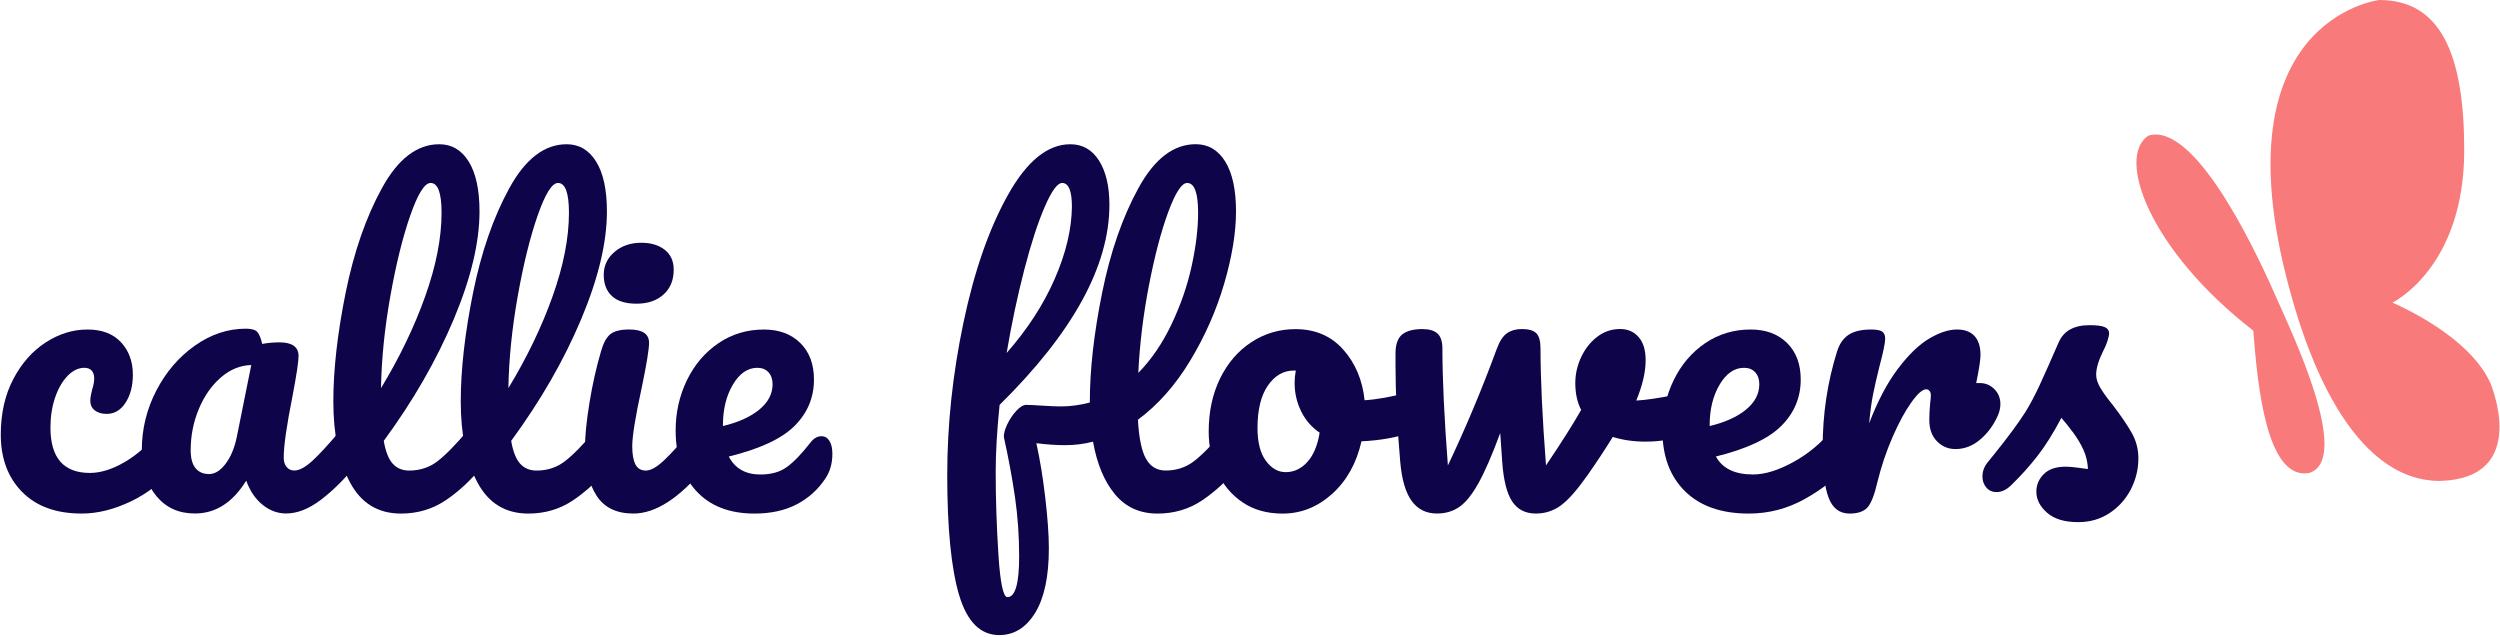 <svg width="1004" height="256" viewBox="0 0 1004 256" fill="none" xmlns="http://www.w3.org/2000/svg">
<path d="M8.86 197.54C3.16 191.73 0.31 184.07 0.31 174.55C0.31 166.08 1.98 158.65 5.33 152.26C8.68 145.88 13.02 140.96 18.36 137.51C23.7 134.06 29.29 132.33 35.15 132.33C40.9 132.33 45.38 134.03 48.57 137.43C51.76 140.83 53.36 145.2 53.36 150.53C53.36 154.92 52.39 158.64 50.46 161.67C48.52 164.71 45.99 166.22 42.85 166.22C40.86 166.22 39.26 165.75 38.06 164.81C36.86 163.87 36.26 162.56 36.26 160.89C36.26 160.16 36.36 159.32 36.57 158.38C36.78 157.44 36.94 156.76 37.04 156.34C37.56 154.77 37.83 153.31 37.83 151.95C37.83 150.59 37.49 149.54 36.81 148.81C36.13 148.08 35.16 147.71 33.91 147.71C31.5 147.71 29.25 148.78 27.16 150.93C25.07 153.08 23.39 155.98 22.14 159.64C20.88 163.3 20.26 167.33 20.26 171.72C20.26 183.86 25.54 189.93 36.11 189.93C40.4 189.93 45.03 188.49 50 185.61C54.97 182.73 59.86 178.42 64.67 172.66C65.93 171.2 67.34 170.46 68.91 170.46C70.27 170.46 71.34 171.09 72.13 172.34C72.91 173.59 73.31 175.32 73.31 177.52C73.31 181.5 72.31 184.74 70.33 187.25C65.41 193.32 59.53 198 52.67 201.3C45.82 204.6 39.2 206.24 32.82 206.24C22.54 206.25 14.56 203.34 8.86 197.54Z" fill="#0E0449"/>
<path d="M62.77 199.18C58.9 194.47 56.96 188.3 56.96 180.66C56.96 172.29 58.89 164.37 62.77 156.88C66.64 149.4 71.79 143.38 78.23 138.83C84.66 134.28 91.49 132 98.71 132C101.01 132 102.56 132.45 103.34 133.33C104.13 134.22 104.78 135.82 105.3 138.12C107.5 137.7 109.8 137.49 112.21 137.49C117.33 137.49 119.9 139.32 119.9 142.98C119.9 145.18 119.11 150.41 117.55 158.67C115.14 170.7 113.94 179.07 113.94 183.78C113.94 185.35 114.33 186.61 115.12 187.55C115.91 188.49 116.92 188.96 118.18 188.96C120.17 188.96 122.57 187.68 125.4 185.11C128.22 182.55 132.04 178.39 136.86 172.63C138.12 171.17 139.53 170.43 141.1 170.43C142.46 170.43 143.53 171.06 144.32 172.31C145.11 173.56 145.5 175.29 145.5 177.49C145.5 181.68 144.5 184.92 142.52 187.22C138.23 192.56 133.68 197.06 128.87 200.72C124.06 204.38 119.4 206.21 114.9 206.21C111.45 206.21 108.28 205.03 105.4 202.68C102.52 200.33 100.35 197.11 98.89 193.03C93.45 201.82 86.59 206.21 78.33 206.21C71.82 206.25 66.64 203.89 62.77 199.18ZM90.55 186.31C92.64 183.59 94.16 179.98 95.1 175.48L100.91 146.6C96.52 146.71 92.46 148.35 88.75 151.54C85.04 154.73 82.08 158.94 79.88 164.17C77.68 169.4 76.58 174.95 76.58 180.81C76.58 184.05 77.23 186.46 78.54 188.03C79.85 189.6 81.65 190.38 83.96 190.38C86.26 190.39 88.46 189.04 90.55 186.31Z" fill="#0E0449"/>
<path d="M195.46 172.35C196.25 173.6 196.64 175.33 196.64 177.53C196.64 181.72 195.64 184.96 193.66 187.26C189.16 192.81 184.27 197.36 178.99 200.91C173.7 204.47 167.71 206.25 161.02 206.25C151.81 206.25 144.98 202.07 140.54 193.69C136.09 185.32 133.87 174.49 133.87 161.2C133.87 148.44 135.52 133.89 138.81 117.57C142.11 101.25 146.97 87.23 153.41 75.51C159.84 63.79 167.51 57.93 176.4 57.93C181.42 57.93 185.37 60.26 188.25 64.91C191.13 69.57 192.57 76.24 192.57 84.92C192.57 97.37 189.12 111.81 182.21 128.24C175.3 144.67 165.94 160.94 154.12 177.05C154.85 181.34 156.06 184.4 157.73 186.23C159.4 188.06 161.6 188.98 164.32 188.98C168.61 188.98 172.38 187.75 175.62 185.29C178.86 182.83 183 178.62 188.02 172.66C189.28 171.2 190.69 170.46 192.26 170.46C193.61 170.46 194.68 171.09 195.46 172.35ZM164.78 86.5C161.74 95.19 159.08 105.96 156.78 118.83C154.48 131.7 153.22 144.05 153.01 155.87C160.44 143.63 166.35 131.36 170.74 119.07C175.13 106.78 177.33 95.56 177.33 85.41C177.33 77.46 175.86 73.48 172.94 73.48C170.53 73.47 167.82 77.82 164.78 86.5Z" fill="#0E0449"/>
<path d="M246.63 172.35C247.42 173.6 247.81 175.33 247.81 177.53C247.81 181.72 246.81 184.96 244.83 187.26C240.33 192.81 235.44 197.36 230.16 200.91C224.87 204.47 218.88 206.25 212.19 206.25C202.98 206.25 196.15 202.07 191.71 193.69C187.26 185.32 185.04 174.49 185.04 161.2C185.04 148.44 186.69 133.89 189.98 117.57C193.28 101.25 198.14 87.23 204.58 75.51C211.01 63.79 218.68 57.93 227.57 57.93C232.59 57.93 236.54 60.26 239.42 64.91C242.3 69.57 243.74 76.24 243.74 84.92C243.74 97.37 240.29 111.81 233.38 128.24C226.47 144.67 217.11 160.94 205.29 177.05C206.02 181.34 207.23 184.4 208.9 186.23C210.57 188.06 212.77 188.98 215.49 188.98C219.78 188.98 223.55 187.75 226.79 185.29C230.03 182.83 234.17 178.62 239.19 172.66C240.45 171.2 241.86 170.46 243.43 170.46C244.77 170.46 245.84 171.09 246.63 172.35ZM215.94 86.5C212.9 95.19 210.24 105.96 207.94 118.83C205.64 131.7 204.38 144.05 204.17 155.87C211.6 143.63 217.51 131.36 221.9 119.07C226.29 106.78 228.49 95.56 228.49 85.41C228.49 77.46 227.02 73.48 224.1 73.48C221.7 73.47 218.98 77.82 215.94 86.5Z" fill="#0E0449"/>
<path d="M239.56 199.03C236.47 194.22 234.93 187.84 234.93 179.88C234.93 175.17 235.53 169.13 236.73 161.75C237.93 154.37 239.48 147.5 241.36 141.11C242.3 137.76 243.56 135.46 245.13 134.2C246.7 132.95 249.21 132.32 252.66 132.32C258 132.32 260.66 134.1 260.66 137.66C260.66 140.28 259.66 146.35 257.68 155.87C255.17 167.38 253.91 175.17 253.91 179.25C253.91 182.39 254.33 184.8 255.17 186.47C256.01 188.14 257.42 188.98 259.41 188.98C261.29 188.98 263.65 187.67 266.47 185.06C269.29 182.45 273.06 178.31 277.77 172.66C279.02 171.2 280.44 170.46 282.01 170.46C283.37 170.46 284.44 171.09 285.23 172.34C286.02 173.59 286.41 175.32 286.41 177.52C286.41 181.71 285.41 184.95 283.43 187.25C273.07 199.91 263.39 206.24 254.4 206.24C247.59 206.25 242.65 203.84 239.56 199.03ZM245.76 118.91C243.56 116.87 242.46 114.02 242.46 110.36C242.46 106.7 243.9 103.64 246.78 101.18C249.66 98.72 253.24 97.49 257.53 97.49C261.4 97.49 264.54 98.43 266.95 100.31C269.36 102.19 270.56 104.86 270.56 108.31C270.56 112.5 269.2 115.82 266.48 118.27C263.76 120.73 260.15 121.96 255.65 121.96C251.25 121.97 247.96 120.95 245.76 118.91Z" fill="#0E0449"/>
<path d="M333.1 177.05C333.89 178.3 334.28 180.03 334.28 182.23C334.28 186 333.39 189.24 331.61 191.96C328.68 196.46 324.83 199.96 320.07 202.48C315.31 204.99 309.63 206.25 303.04 206.25C293 206.25 285.2 203.24 279.66 197.23C274.11 191.21 271.34 183.08 271.34 172.83C271.34 165.61 272.86 158.89 275.89 152.66C278.92 146.44 283.13 141.49 288.52 137.83C293.91 134.17 300 132.34 306.8 132.34C312.87 132.34 317.73 134.14 321.4 137.75C325.06 141.36 326.89 146.25 326.89 152.42C326.89 159.64 324.3 165.84 319.12 171.02C313.94 176.2 305.12 180.31 292.68 183.34C295.19 188.15 299.43 190.56 305.39 190.56C309.68 190.56 313.21 189.57 315.98 187.58C318.75 185.59 321.97 182.24 325.63 177.54C326.89 175.97 328.3 175.19 329.87 175.19C331.24 175.17 332.31 175.8 333.1 177.05ZM294.33 154.46C291.66 158.96 290.33 164.4 290.33 170.78V171.09C296.5 169.63 301.37 167.43 304.93 164.5C308.49 161.57 310.27 158.17 310.27 154.3C310.27 152.31 309.72 150.72 308.62 149.51C307.52 148.31 306.03 147.71 304.15 147.71C300.27 147.71 297 149.96 294.33 154.46Z" fill="#0E0449"/>
<path d="M499.3 172.35C500.09 173.6 500.48 175.33 500.48 177.53C500.48 181.72 499.48 184.96 497.5 187.26C493 192.81 488.11 197.36 482.83 200.91C477.55 204.47 471.55 206.25 464.86 206.25C457.74 206.25 452.04 203.66 447.75 198.48C443.46 193.3 440.53 186.27 438.96 177.37C435.4 178.31 431.64 178.78 427.66 178.78C424.21 178.78 420.39 178.52 416.2 177.99C417.66 184.58 418.87 191.96 419.81 200.12C420.75 208.28 421.22 214.98 421.22 220.21C421.22 231.51 419.39 240.14 415.73 246.1C412.07 252.06 407.26 255.05 401.29 255.05C393.76 255.05 388.39 249.71 385.2 239.04C382.01 228.37 380.41 212.25 380.41 190.7C380.41 170.61 382.58 150.24 386.92 129.57C391.26 108.91 397.22 91.8 404.81 78.25C412.39 64.7 420.74 57.93 429.84 57.93C434.76 57.93 438.6 60.13 441.38 64.52C444.15 68.91 445.54 74.83 445.54 82.25C445.54 106.84 430.84 133.62 401.44 162.6C400.39 172.85 399.87 181.85 399.87 189.59C399.87 200.37 400.24 211.43 400.97 222.78C401.7 234.13 402.9 239.81 404.58 239.81C407.72 239.81 409.29 234.37 409.29 223.49C409.29 215.33 408.74 207.43 407.64 199.79C406.54 192.15 405.05 184.1 403.17 175.62C403.06 174.26 403.51 172.54 404.5 170.44C405.49 168.35 406.72 166.52 408.19 164.95C409.65 163.38 410.96 162.6 412.11 162.6C413.47 162.6 415.61 162.71 418.54 162.91C421.89 163.12 424.4 163.22 426.07 163.22C429.84 163.22 433.71 162.7 437.68 161.65V161.18C437.68 148.42 439.33 133.87 442.62 117.55C445.92 101.23 450.78 87.21 457.22 75.49C463.65 63.77 471.32 57.91 480.21 57.91C485.23 57.91 489.18 60.24 492.06 64.89C494.94 69.55 496.38 76.22 496.38 84.9C496.38 93.37 494.81 103 491.67 113.78C488.53 124.56 483.98 134.89 478.02 144.78C472.06 154.67 465.05 162.59 456.99 168.56C457.41 175.99 458.5 181.25 460.28 184.33C462.06 187.42 464.67 188.96 468.13 188.96C472.42 188.96 476.19 187.73 479.43 185.27C482.67 182.81 486.81 178.6 491.83 172.64C493.08 171.18 494.5 170.44 496.07 170.44C497.44 170.46 498.51 171.09 499.3 172.35ZM419.57 83.05C416.8 89.43 414.05 97.88 411.33 108.4C408.61 118.91 406.25 130.03 404.27 141.75C412.64 132.23 419.07 122.32 423.57 112.01C428.07 101.71 430.37 92.05 430.48 83.05C430.48 76.67 429.17 73.48 426.56 73.48C424.67 73.47 422.34 76.67 419.57 83.05ZM469.16 85.17C466.28 92.97 463.69 102.83 461.39 114.75C459.09 126.68 457.68 138.34 457.15 149.75C462.38 144.41 466.83 137.9 470.49 130.21C474.15 122.52 476.85 114.73 478.57 106.83C480.3 98.93 481.16 91.79 481.16 85.41C481.16 77.46 479.69 73.48 476.77 73.48C474.58 73.47 472.04 77.37 469.16 85.17Z" fill="#0E0449"/>
<path d="M570.94 159.32C571.67 160.68 572.04 162.41 572.04 164.5C572.04 169.52 570.52 172.5 567.49 173.45C561.21 175.65 554.31 176.9 546.77 177.22C544.78 186.01 540.86 193.05 535 198.33C529.14 203.61 522.5 206.26 515.07 206.26C508.79 206.26 503.43 204.74 498.98 201.71C494.53 198.68 491.16 194.65 488.86 189.63C486.56 184.61 485.41 179.17 485.41 173.31C485.41 165.36 486.93 158.27 489.96 152.04C492.99 145.82 497.18 140.95 502.52 137.44C507.86 133.94 513.77 132.18 520.25 132.18C528.2 132.18 534.61 134.93 539.47 140.42C544.34 145.91 547.18 152.69 548.02 160.74C552.94 160.43 558.8 159.38 565.6 157.6C566.44 157.39 567.17 157.29 567.8 157.29C569.16 157.28 570.21 157.96 570.94 159.32ZM525.03 185.53C527.49 182.81 529.14 178.89 529.97 173.76C526.72 171.56 524.24 168.69 522.51 165.13C520.78 161.57 519.92 157.81 519.92 153.83C519.92 152.16 520.08 150.48 520.39 148.81H519.61C515.42 148.81 511.94 150.83 509.17 154.85C506.4 158.88 505.01 164.56 505.01 171.88C505.01 177.64 506.13 182.03 508.38 185.06C510.63 188.1 513.27 189.61 516.31 189.61C519.67 189.61 522.57 188.25 525.03 185.53Z" fill="#0E0449"/>
<path d="M678.76 157.59C680.33 157.59 681.53 158.11 682.37 159.16C683.21 160.21 683.63 161.62 683.63 163.4C683.63 166.64 683 169.18 681.75 171.01C680.49 172.84 678.61 174.18 676.1 175.01C671.29 176.58 666.16 177.36 660.72 177.36C656.11 177.36 651.77 176.73 647.69 175.48C644.65 180.4 641.31 185.47 637.65 190.7C633.46 196.66 629.88 200.74 626.9 202.94C623.92 205.14 620.54 206.24 616.78 206.24C612.59 206.24 609.43 204.62 607.28 201.37C605.13 198.13 603.8 192.79 603.28 185.36L602.49 173.9C599.25 182.69 596.34 189.39 593.78 193.99C591.21 198.6 588.65 201.79 586.09 203.56C583.53 205.34 580.52 206.23 577.07 206.23C572.78 206.23 569.4 204.56 566.95 201.21C564.49 197.86 562.95 192.58 562.32 185.36C561.06 170.71 560.44 157.9 560.44 146.91V141.42C560.54 137.97 561.48 135.56 563.27 134.2C565.05 132.84 567.72 132.16 571.27 132.16C573.99 132.16 576 132.76 577.31 133.96C578.62 135.16 579.27 137.18 579.27 140C579.27 152.03 580 167.68 581.47 186.92C588.58 171.96 595.12 156.37 601.09 140.15C602.24 137.01 603.63 134.89 605.25 133.79C606.87 132.69 608.83 132.14 611.13 132.14C613.96 132.14 615.92 132.72 617.02 133.87C618.12 135.02 618.67 137.06 618.67 139.99C618.67 152.02 619.4 167.67 620.87 186.91C627.15 177.6 631.86 170.17 634.99 164.62C633.42 161.59 632.64 157.98 632.64 153.79C632.64 150.23 633.43 146.78 634.99 143.43C636.56 140.08 638.7 137.36 641.42 135.27C644.14 133.18 647.23 132.13 650.68 132.13C653.71 132.13 656.17 133.2 658.06 135.35C659.94 137.5 660.89 140.61 660.89 144.69C660.89 149.4 659.63 154.79 657.12 160.86C661.09 160.65 666.38 159.87 672.97 158.51L677.21 157.73C677.5 157.65 678.02 157.59 678.76 157.59Z" fill="#0E0449"/>
<path d="M743.18 172.35C743.97 173.6 744.36 175.33 744.36 177.53C744.36 181.72 743.36 184.96 741.38 187.26C737.51 191.97 732.04 196.31 724.98 200.29C717.92 204.27 710.36 206.25 702.3 206.25C691.31 206.25 682.79 203.27 676.72 197.3C670.65 191.34 667.62 183.18 667.62 172.82C667.62 165.6 669.14 158.88 672.17 152.65C675.2 146.43 679.41 141.48 684.8 137.82C690.19 134.16 696.28 132.33 703.08 132.33C709.15 132.33 714.01 134.13 717.68 137.74C721.34 141.35 723.17 146.24 723.17 152.41C723.17 159.63 720.58 165.83 715.4 171.01C710.22 176.19 701.46 180.3 689.11 183.33C691.72 188.14 696.69 190.55 704.02 190.55C708.73 190.55 714.09 188.9 720.11 185.61C726.13 182.32 731.33 178 735.73 172.66C736.98 171.2 738.4 170.46 739.97 170.46C741.32 170.46 742.39 171.09 743.18 172.35ZM690.6 154.46C687.93 158.96 686.6 164.4 686.6 170.78V171.09C692.77 169.63 697.64 167.43 701.2 164.5C704.76 161.57 706.54 158.17 706.54 154.3C706.54 152.31 705.99 150.72 704.89 149.51C703.79 148.31 702.3 147.71 700.42 147.71C696.54 147.71 693.27 149.96 690.6 154.46Z" fill="#0E0449"/>
<path d="M800.93 156.26C802.55 157.88 803.36 159.9 803.36 162.3C803.36 163.66 803.05 165.13 802.42 166.69C800.75 170.56 798.39 173.81 795.36 176.42C792.32 179.04 788.98 180.34 785.32 180.34C782.39 180.34 779.91 179.3 777.87 177.2C775.83 175.11 774.81 172.28 774.81 168.73C774.81 166.74 774.91 164.6 775.12 162.3C775.33 160.63 775.43 159.47 775.43 158.85C775.43 158.01 775.25 157.39 774.88 156.97C774.51 156.55 774.07 156.34 773.55 156.34C772.08 156.34 770.1 158.09 767.59 161.6C765.08 165.11 762.57 169.74 760.06 175.49C757.55 181.24 755.51 187.31 753.94 193.7C752.79 198.72 751.48 202.07 750.02 203.74C748.55 205.41 746.15 206.25 742.8 206.25C738.82 206.25 736.02 204.16 734.4 199.97C732.78 195.79 731.97 189.09 731.97 179.88C731.97 166.28 733.91 153.36 737.78 141.12C738.72 138.09 740.26 135.86 742.41 134.45C744.55 133.04 747.56 132.33 751.43 132.33C753.52 132.33 754.99 132.59 755.82 133.11C756.66 133.64 757.08 134.63 757.08 136.09C757.08 137.76 756.29 141.53 754.73 147.39C753.68 151.58 752.85 155.24 752.22 158.38C751.59 161.52 751.07 165.39 750.65 169.99C754.1 160.99 757.97 153.67 762.26 148.02C766.55 142.37 770.73 138.34 774.82 135.94C778.9 133.53 782.61 132.33 785.96 132.33C788.99 132.33 791.32 133.19 792.94 134.92C794.56 136.65 795.37 139.18 795.37 142.53C795.37 144.52 794.79 148.28 793.64 153.83H795.05C797.35 153.83 799.31 154.64 800.93 156.26Z" fill="#0E0449"/>
<path d="M822.12 205.93C819.24 203.42 817.8 200.59 817.8 197.46C817.8 194.74 818.79 192.39 820.78 190.4C822.77 188.41 825.7 187.42 829.57 187.42C830.93 187.42 832.53 187.55 834.36 187.81C836.19 188.07 837.58 188.26 838.52 188.36C838.41 185.64 837.81 183.08 836.72 180.67C835.62 178.26 834.23 175.94 832.56 173.69C830.88 171.44 829.31 169.48 827.85 167.8C824.61 173.97 821.39 179.1 818.2 183.18C815.01 187.26 811.53 191.13 807.76 194.79C805.88 196.67 803.89 197.62 801.8 197.62C800.13 197.62 798.76 197.02 797.72 195.81C796.68 194.61 796.15 193.12 796.15 191.34C796.15 189.25 796.88 187.31 798.35 185.53L800.39 183.02C806.14 175.91 810.49 170.05 813.42 165.44C815.3 162.41 817.21 158.8 819.15 154.61C821.08 150.43 823.62 144.72 826.76 137.5C828.75 132.9 832.88 130.59 839.16 130.59C842.09 130.59 844.13 130.85 845.28 131.38C846.43 131.9 847.01 132.74 847.01 133.89C847.01 134.52 846.8 135.51 846.38 136.87C845.96 138.23 845.38 139.59 844.65 140.95C842.77 144.72 841.82 147.91 841.82 150.52C841.82 152.09 842.37 153.82 843.47 155.7C844.57 157.58 846.27 159.94 848.57 162.76C851.92 167.15 854.45 170.9 856.18 173.98C857.91 177.07 858.77 180.44 858.77 184.1C858.77 188.49 857.75 192.65 855.71 196.58C853.67 200.51 850.82 203.67 847.16 206.08C843.5 208.49 839.31 209.69 834.61 209.69C829.16 209.7 825 208.44 822.12 205.93Z" fill="#0E0449"/>
<path d="M920.94 121.36C926.16 139.3 943.27 193.15 979.95 193.15C1016.61 192.02 1000.07 153.69 1000.07 153.69C993.17 138.57 973.42 127.15 960.79 121.53C960.79 121.53 989.63 107.71 989.63 60.36C989.63 21.31 979.95 0 955.5 0C955.5 0 887.9 7.92 920.94 121.36Z" fill="#F87A7B"/>
<path d="M904.92 132.79C906.67 155.68 910.44 192.97 927.37 189.95C944.8 184.42 920.19 133.19 914.51 120.28C908.84 107.36 882.74 48.55 862.84 54.45C849.76 62.9 862.92 100.19 904.92 132.79Z" fill="#F87A7B"/>
</svg>
